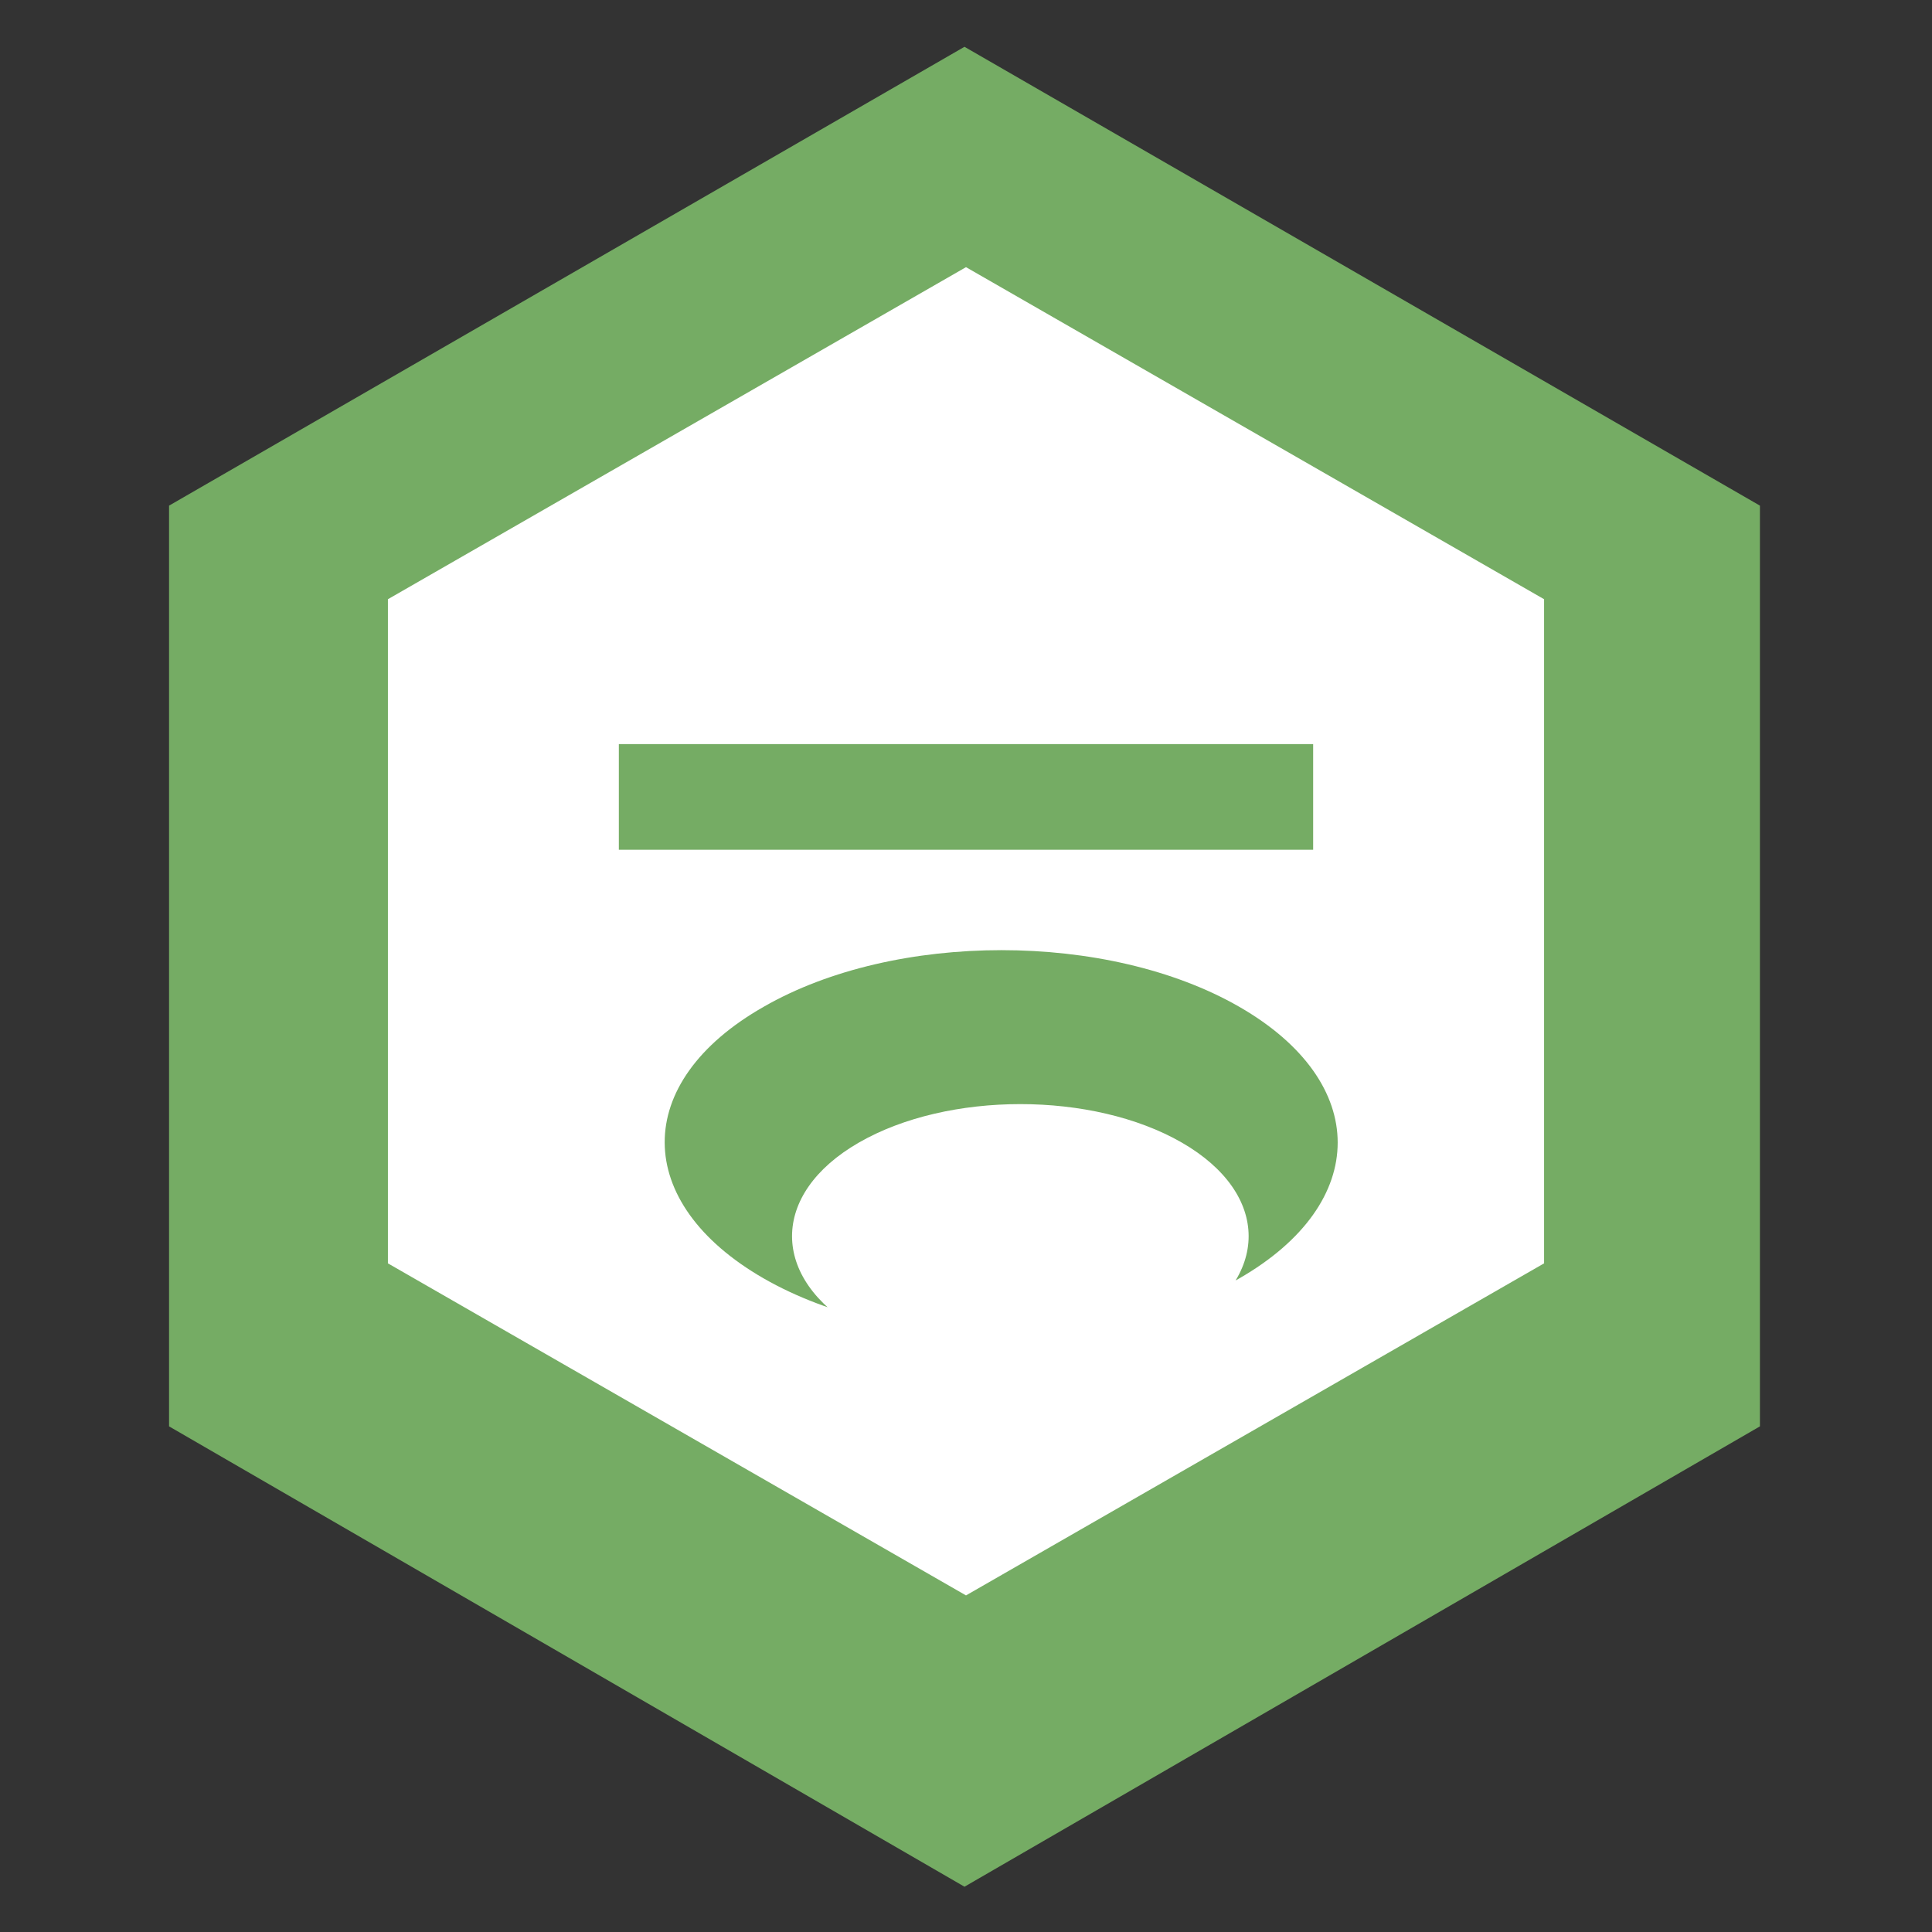<svg xmlns="http://www.w3.org/2000/svg" viewBox="0 0 128 128"><rect x="0" y="0" width="128" height="128" fill="#333333" stroke="none"/><path fill="#75AC64" d="M63.9 3.1l52.7 30.4v61L63.9 125 11.2 94.5v-61z"/><path fill="#fff" d="M64 17.7l-38.3 22v44l38.3 22 38.3-22v-44zM50.6 84.7c-8.7-5-8.8-13 0-18 8.7-5 22.8-5 31.5 0 8.7 5 8.7 13 0 18-8.7 5-22.8 5-31.5 0zm27.7-9c-5.9-3.4-15.5-3.4-21.4 0-5.9 3.4-5.9 9 0 12.4 5.9 3.4 15.5 3.4 21.4 0 5.9-3.4 5.9-9 0-12.4zM41 49.3h46v7H41z"/></svg>
